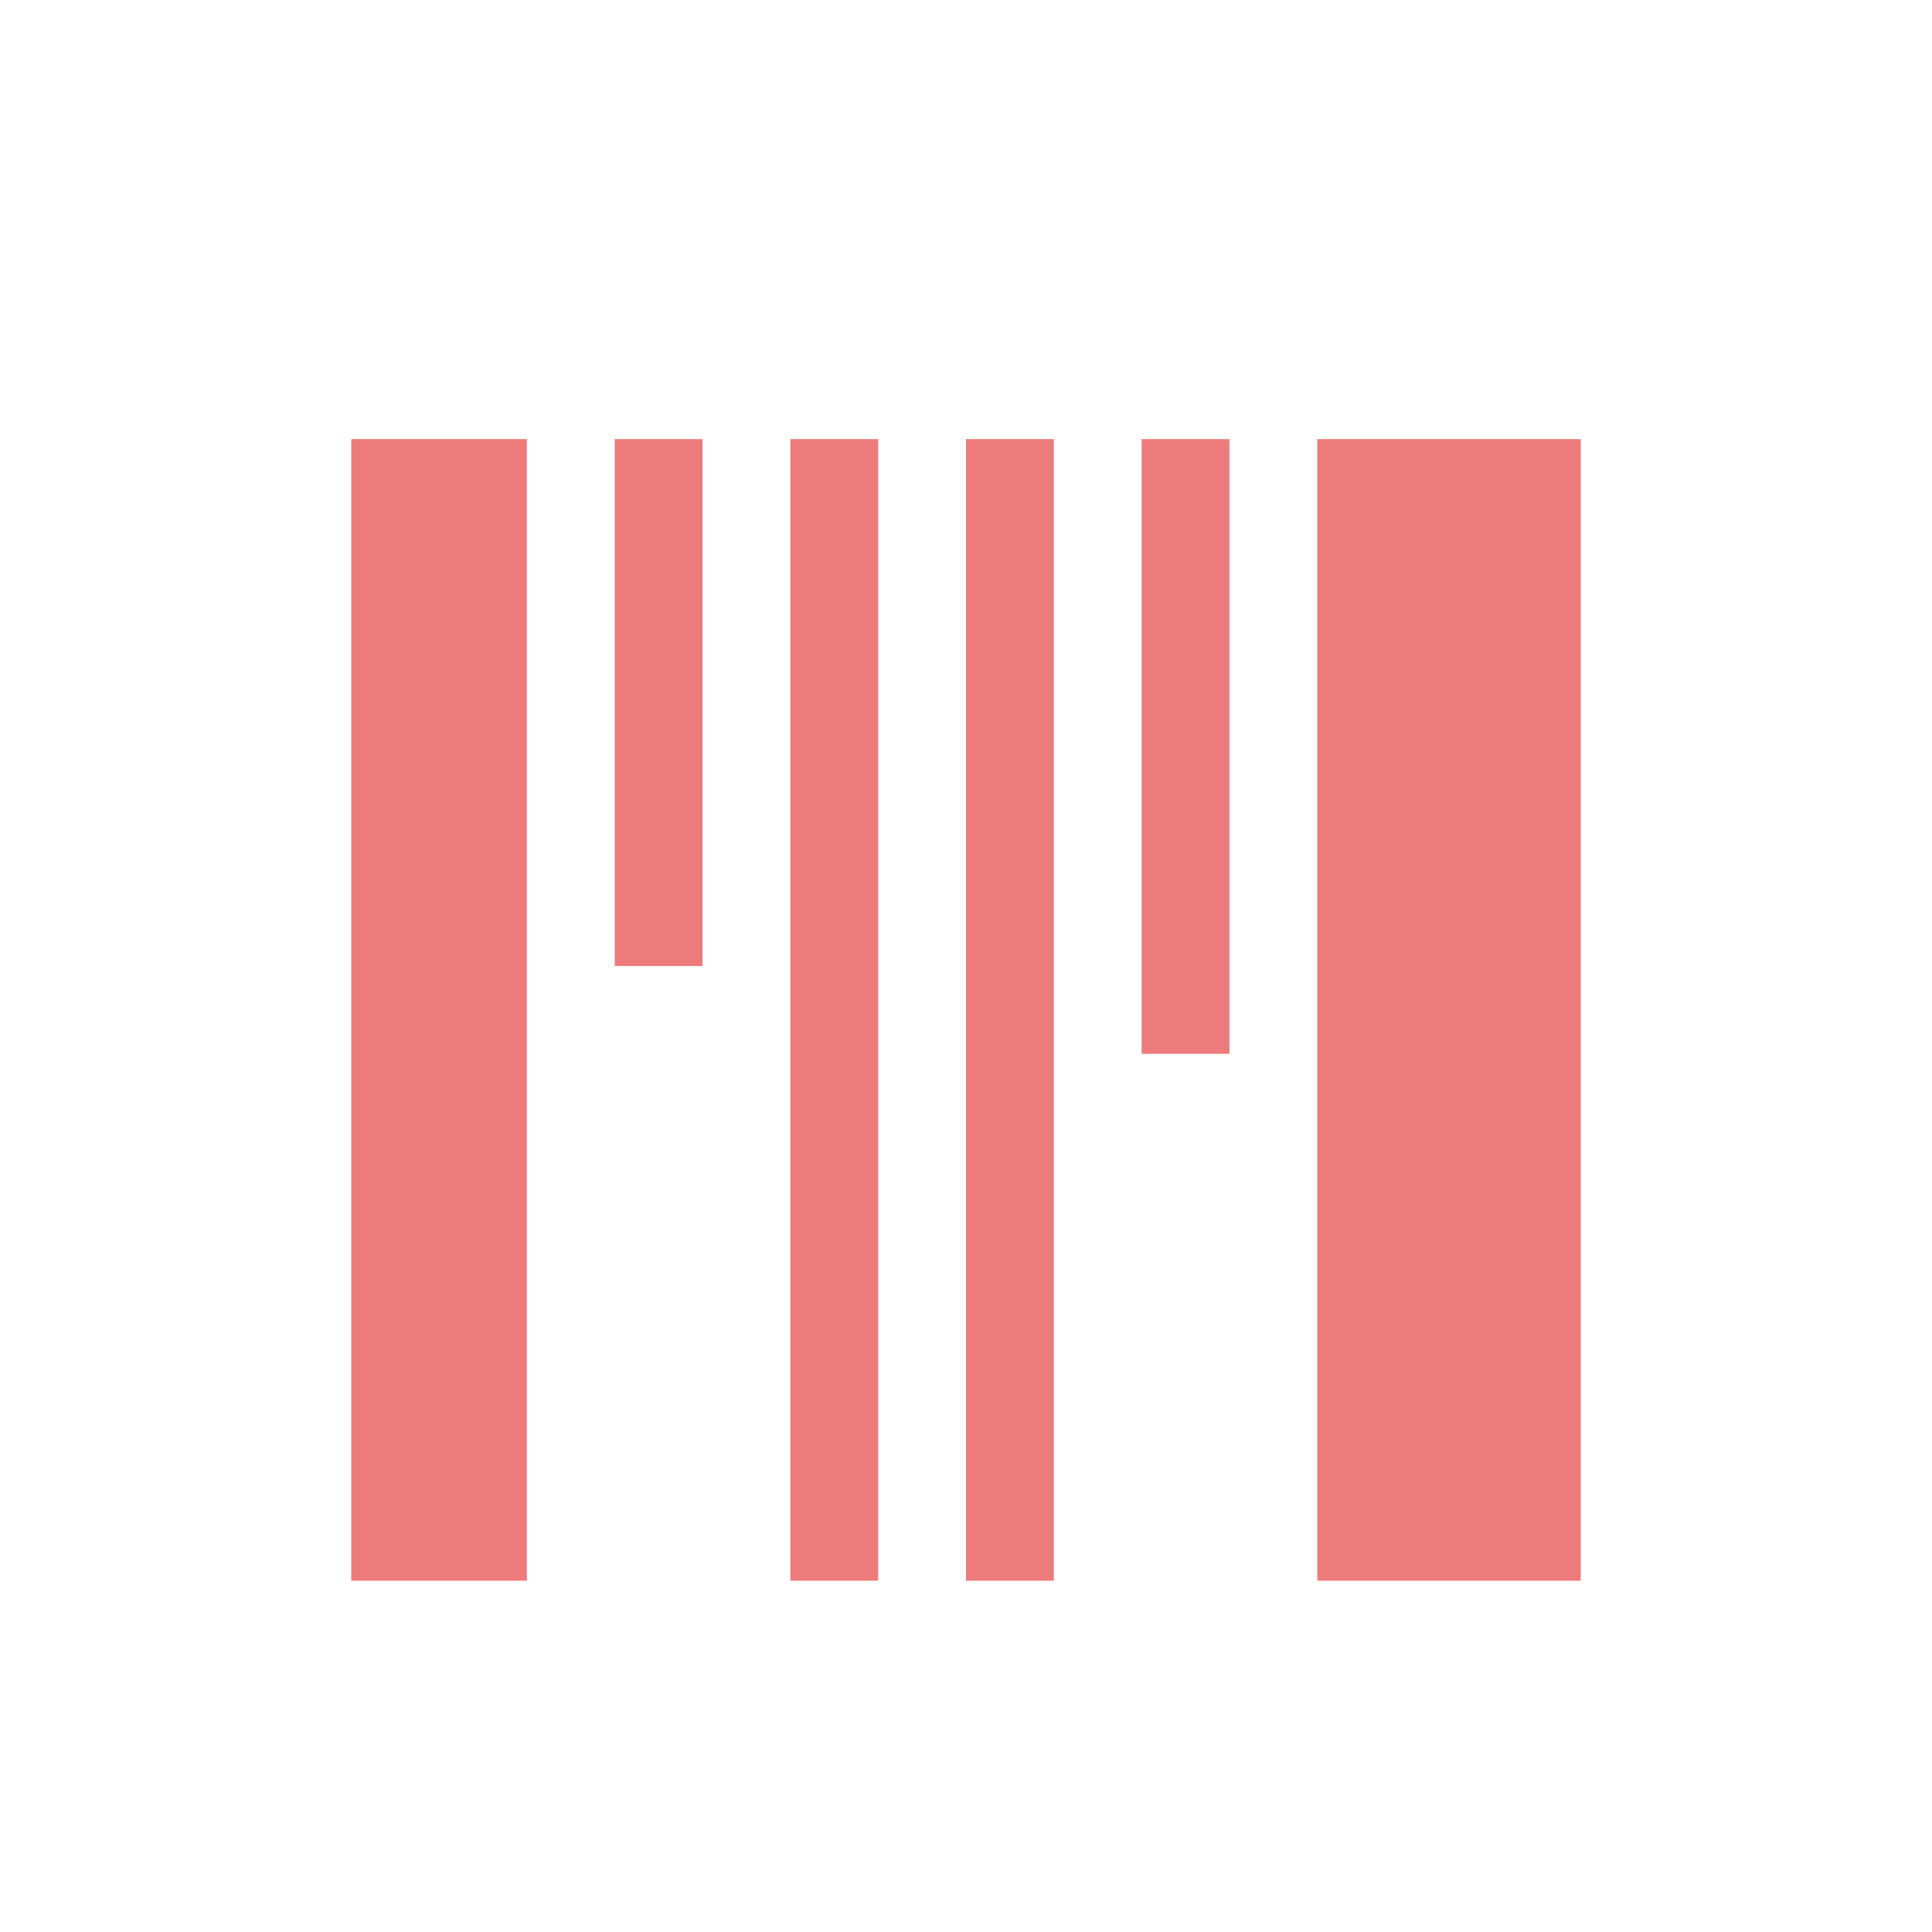 <svg xmlns="http://www.w3.org/2000/svg" width="22" height="22" version="1.1">
 <defs>
  <style id="current-color-scheme" type="text/css">
   .ColorScheme-Text { color:#ee7b7b; } .ColorScheme-Highlight { color:#4285f4; }
  </style>
 </defs>
 <g transform="translate(3,3)">
  <path style="fill:currentColor" class="ColorScheme-Text" d="M 1,2 V 15 H 3 V 2 Z M 4,2 V 8 H 5 V 2 Z M 6,2 V 15 H 7 V 2 Z M 8,2 V 15 H 9 V 2 Z M 10,2 V 9 H 11 V 2 Z M 12,2 V 15 H 15 V 2 Z"/>
 </g>
</svg>
